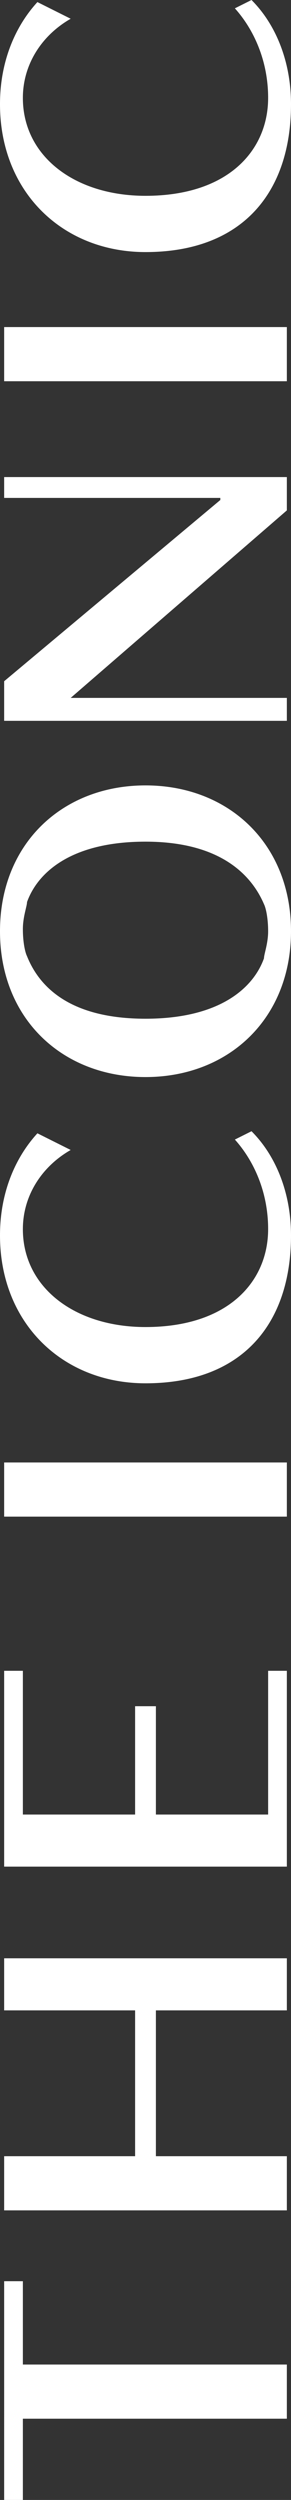 <?xml version="1.0" encoding="utf-8"?>
<!-- Generator: Adobe Illustrator 17.0.0, SVG Export Plug-In . SVG Version: 6.00 Build 0)  -->
<!DOCTYPE svg PUBLIC "-//W3C//DTD SVG 1.1//EN" "http://www.w3.org/Graphics/SVG/1.1/DTD/svg11.dtd">
<svg version="1.1" id="Layer_1" xmlns="http://www.w3.org/2000/svg" xmlns:xlink="http://www.w3.org/1999/xlink" x="0px" y="0px"
	 width="126px" height="1080px" viewBox="478.8 0 126 1080" enable-background="new 478.8 0 126 1080" xml:space="preserve">
<rect x="478.8" y="0" width="126" height="1080" fill="#333333" stroke="none"/>
<rect x="480.6" y="631.8" fill="#FFFFFF" width="122.4" height="23.4"/>
<rect x="480.6" y="141.3" fill="#FFFFFF" width="122.4" height="23.4"/>
<polygon fill="#FFFFFF" points="480.6,1080 488.7,1080 488.7,1044.9 603,1044.9 603,1021.5 488.7,1021.5 488.7,985.5 480.6,985.5 
	"/>
<polygon fill="#FFFFFF" points="537.3,868.5 537.3,931.5 480.6,931.5 480.6,954.9 603,954.9 603,931.5 546.3,931.5 546.3,868.5 
	603,868.5 603,846 480.6,846 480.6,868.5 "/>
<polygon fill="#FFFFFF" points="546.3,783.9 546.3,737.1 537.3,737.1 537.3,783.9 488.7,783.9 488.7,721.8 480.6,721.8 480.6,806.4 
	603,806.4 603,721.8 594.9,721.8 594.9,783.9 "/>
<path fill="#FFFFFF" d="M478.8,402.3c0,37.8,27,63,63,63s63-25.2,63-63s-27-63-63-63S478.8,364.5,478.8,402.3 M593.1,390.6
	c0.9,1.8,1.8,6.3,1.8,11.7s-1.8,9.9-1.8,11.7c-4.5,12.6-18.9,26.1-51.3,26.1s-45.9-13.5-51.3-27c-0.9-1.8-1.8-6.3-1.8-11.7
	s1.8-9.9,1.8-11.7c4.5-12.6,18.9-26.1,51.3-26.1S587.7,378,593.1,390.6"/>
<path fill="#FFFFFF" d="M587.7,488.7c10.8,10.8,17.1,27,17.1,45c0,37.8-20.7,63.9-63,63.9c-36,0-63-26.1-63-63.9
	c0-18,6.3-33.3,16.2-44.1l14.4,7.2c-12.6,7.2-20.7,19.8-20.7,34.2c0,25.2,22.5,42.3,53.1,42.3c36,0,53.1-19.8,53.1-42.3
	c0-16.2-6.3-29.7-14.4-38.7L587.7,488.7z"/>
<path fill="#FFFFFF" d="M587.7,0c10.8,10.8,17.1,27,17.1,45c0,37.8-20.7,63.9-63,63.9c-36,0-63-26.1-63-63.9
	c0-18,6.3-33.3,16.2-44.1l14.4,7.2c-12.6,7.2-20.7,19.8-20.7,34.2c0,25.2,22.5,42.3,53.1,42.3c36,0,53.1-19.8,53.1-42.3
	c0-16.2-6.3-29.7-14.4-38.7L587.7,0z"/>
<polygon fill="#FFFFFF" points="480.6,206.1 603,206.1 603,220.5 509.4,301.5 509.4,301.5 603,301.5 603,311.4 480.6,311.4 
	480.6,294.3 574.2,216 574.2,215.1 480.6,215.1 "/>
</svg>
